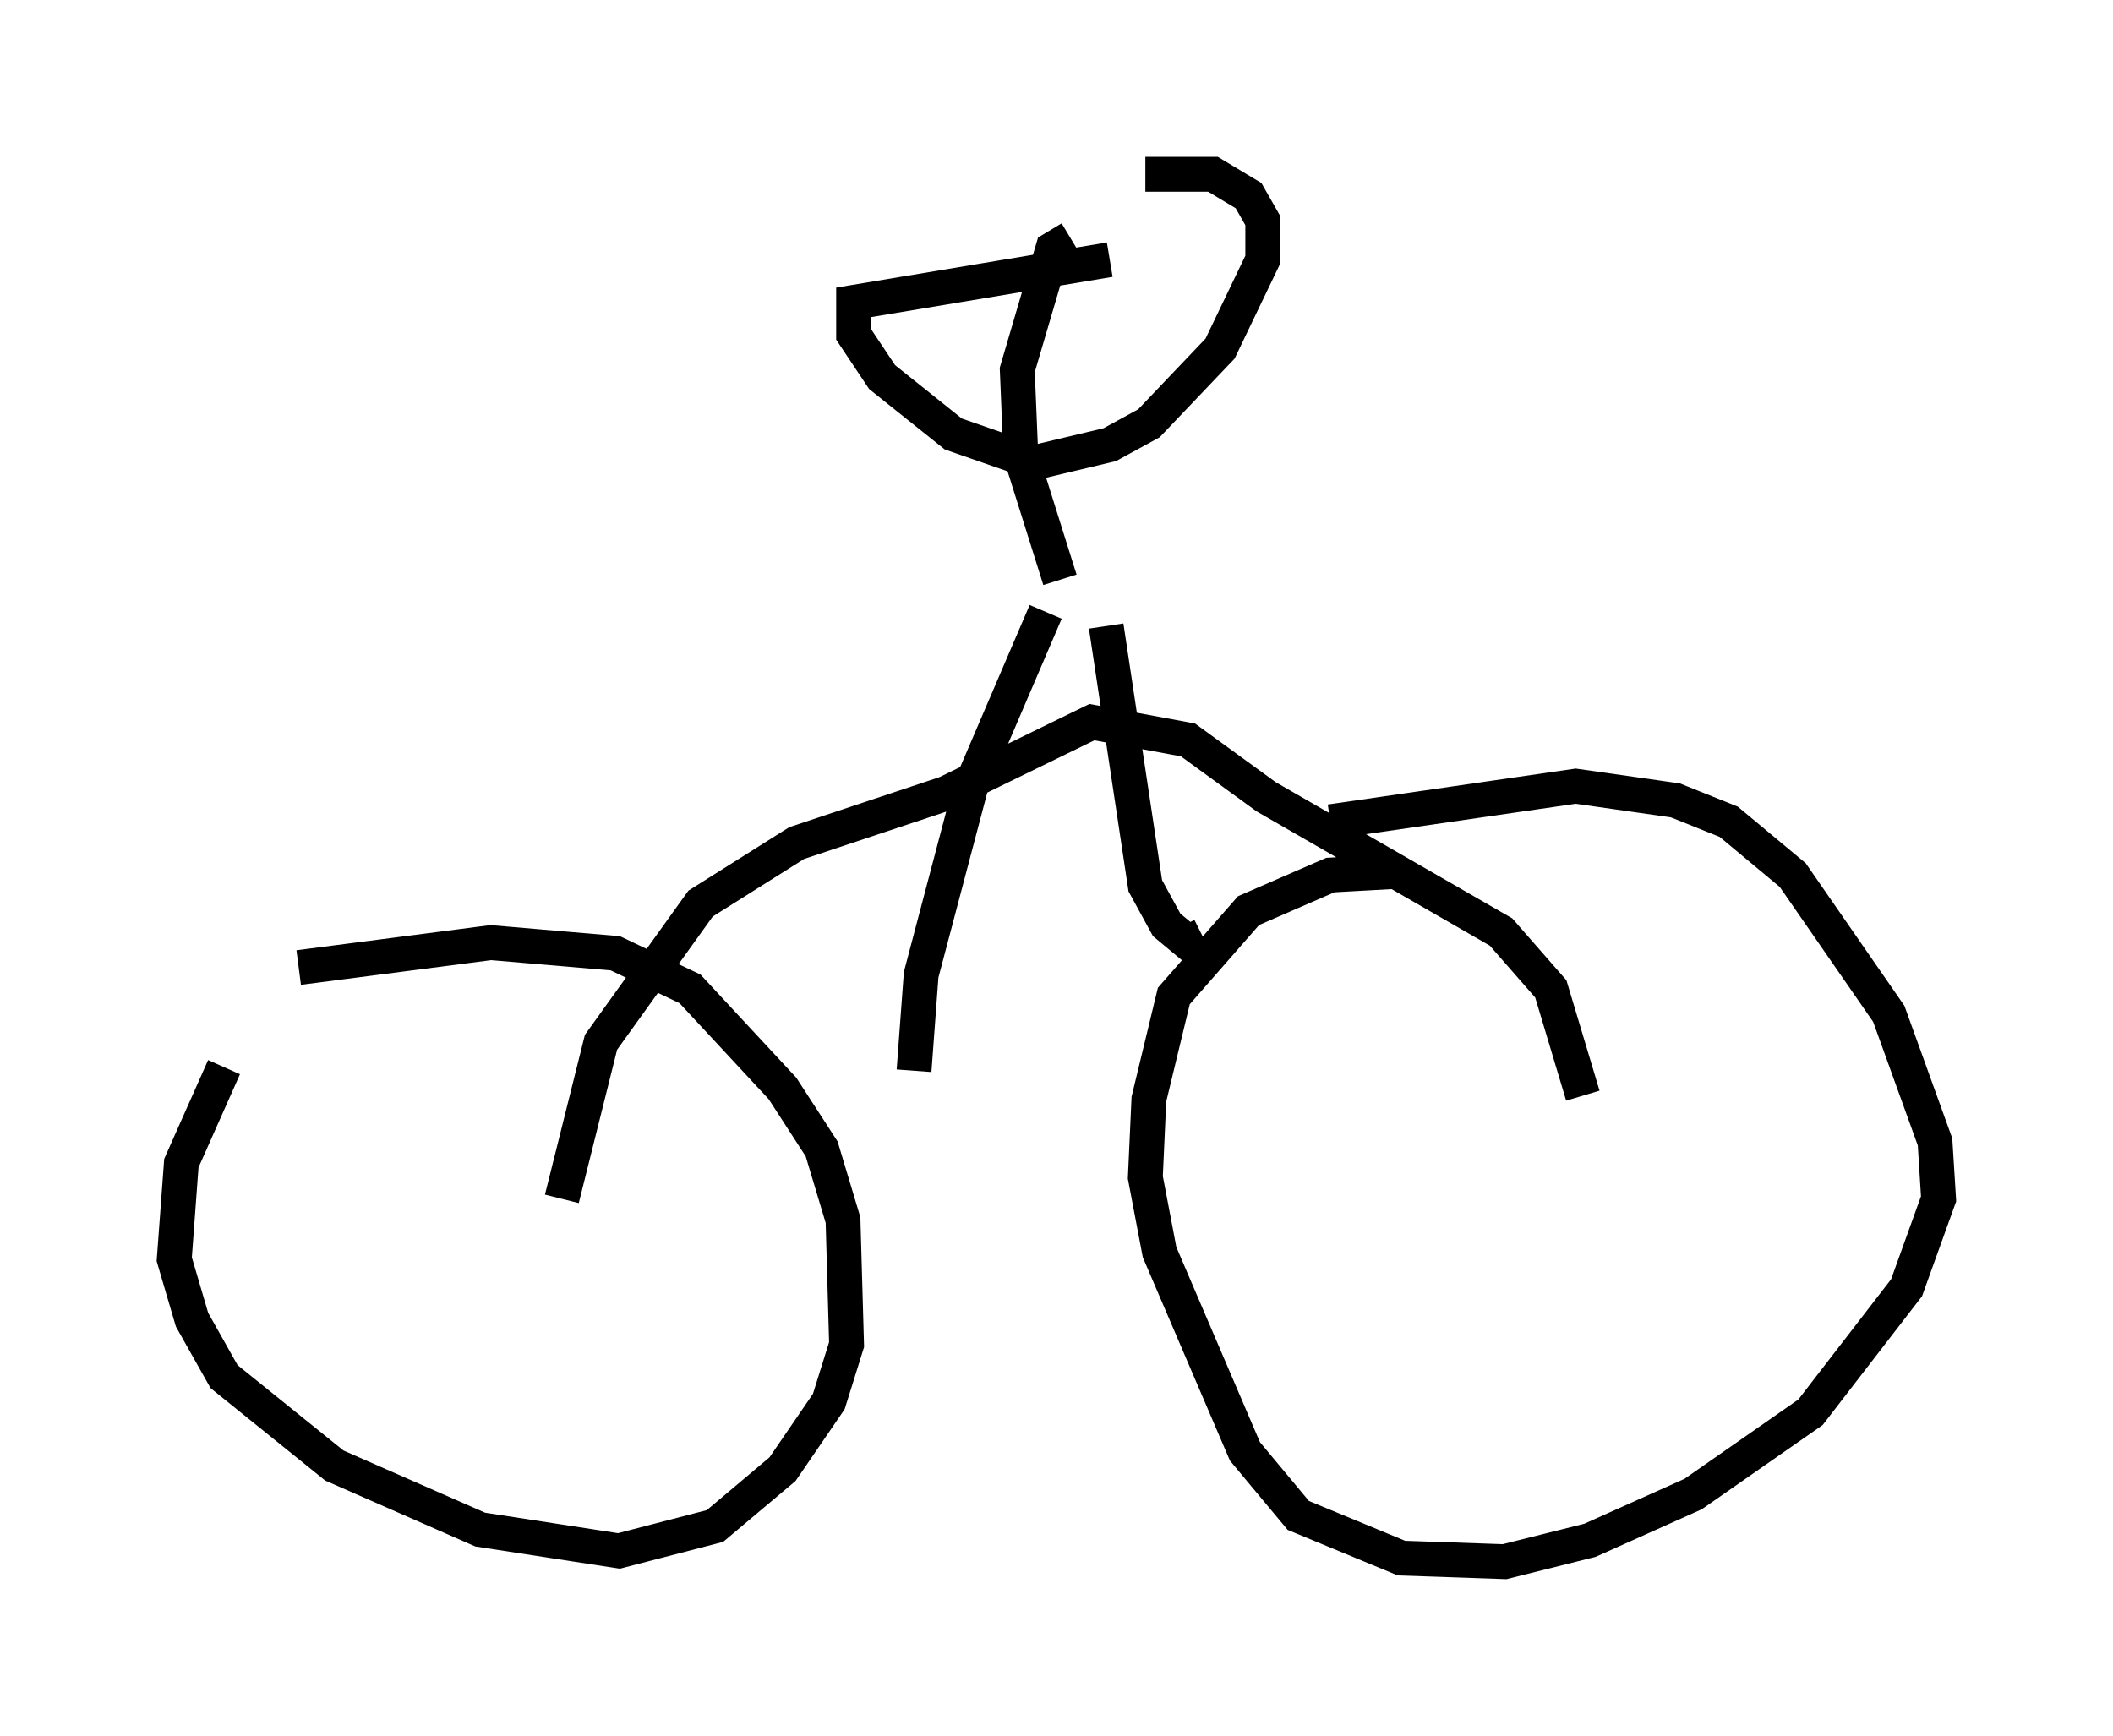 <?xml version="1.0" encoding="utf-8" ?>
<svg baseProfile="full" height="49.813" version="1.1" width="60.634" xmlns="http://www.w3.org/2000/svg" xmlns:ev="http://www.w3.org/2001/xml-events" xmlns:xlink="http://www.w3.org/1999/xlink"><defs /><rect fill="white" height="49.813" width="60.634" x="0" y="0" /><path d="M10.308, 26.744 m-3.879, 3.879 l-1.225, 2.756 -0.204, 2.756 l0.51, 1.735 0.919, 1.633 l3.165, 2.552 4.185, 1.838 l3.981, 0.613 2.756, -0.715 l1.94, -1.633 1.327, -1.94 l0.51, -1.633 -0.102, -3.573 l-0.613, -2.042 -1.123, -1.735 l-2.654, -2.858 -2.144, -1.021 l-3.573, -0.306 -5.513, 0.715 m31.442, -2.756 l-1.838, 0.102 -2.348, 1.021 l-2.144, 2.45 -0.715, 2.96 l-0.102, 2.246 0.408, 2.144 l2.45, 5.717 1.531, 1.838 l2.96, 1.225 2.96, 0.102 l2.45, -0.613 2.96, -1.327 l3.369, -2.348 2.756, -3.573 l0.919, -2.552 -0.102, -1.633 l-1.327, -3.675 -2.756, -3.981 l-1.838, -1.531 -1.531, -0.613 l-2.858, -0.408 -7.044, 1.021 m-22.05, 10.821 l1.123, -4.492 2.858, -3.981 l2.756, -1.735 4.288, -1.429 l4.185, -2.042 2.756, 0.51 l2.246, 1.633 6.738, 3.879 l1.429, 1.633 0.919, 3.063 m-15.415, -13.883 l-2.144, 5.002 -1.429, 5.41 l-0.204, 2.756 m5.513, -12.761 l1.123, 7.452 0.613, 1.123 l0.613, 0.51 0.408, -0.204 m-4.083, -10.208 l-1.123, -3.573 -0.102, -2.45 l1.021, -3.471 0.51, -0.306 m1.123, 0.613 l-7.35, 1.225 0.0, 0.919 l0.817, 1.225 2.042, 1.633 l2.348, 0.817 2.144, -0.51 l1.123, -0.613 2.042, -2.144 l1.225, -2.552 0.0, -1.123 l-0.408, -0.715 -1.021, -0.613 l-1.94, 0.0 " fill="none" stroke="black" stroke-width="1" /></svg>
